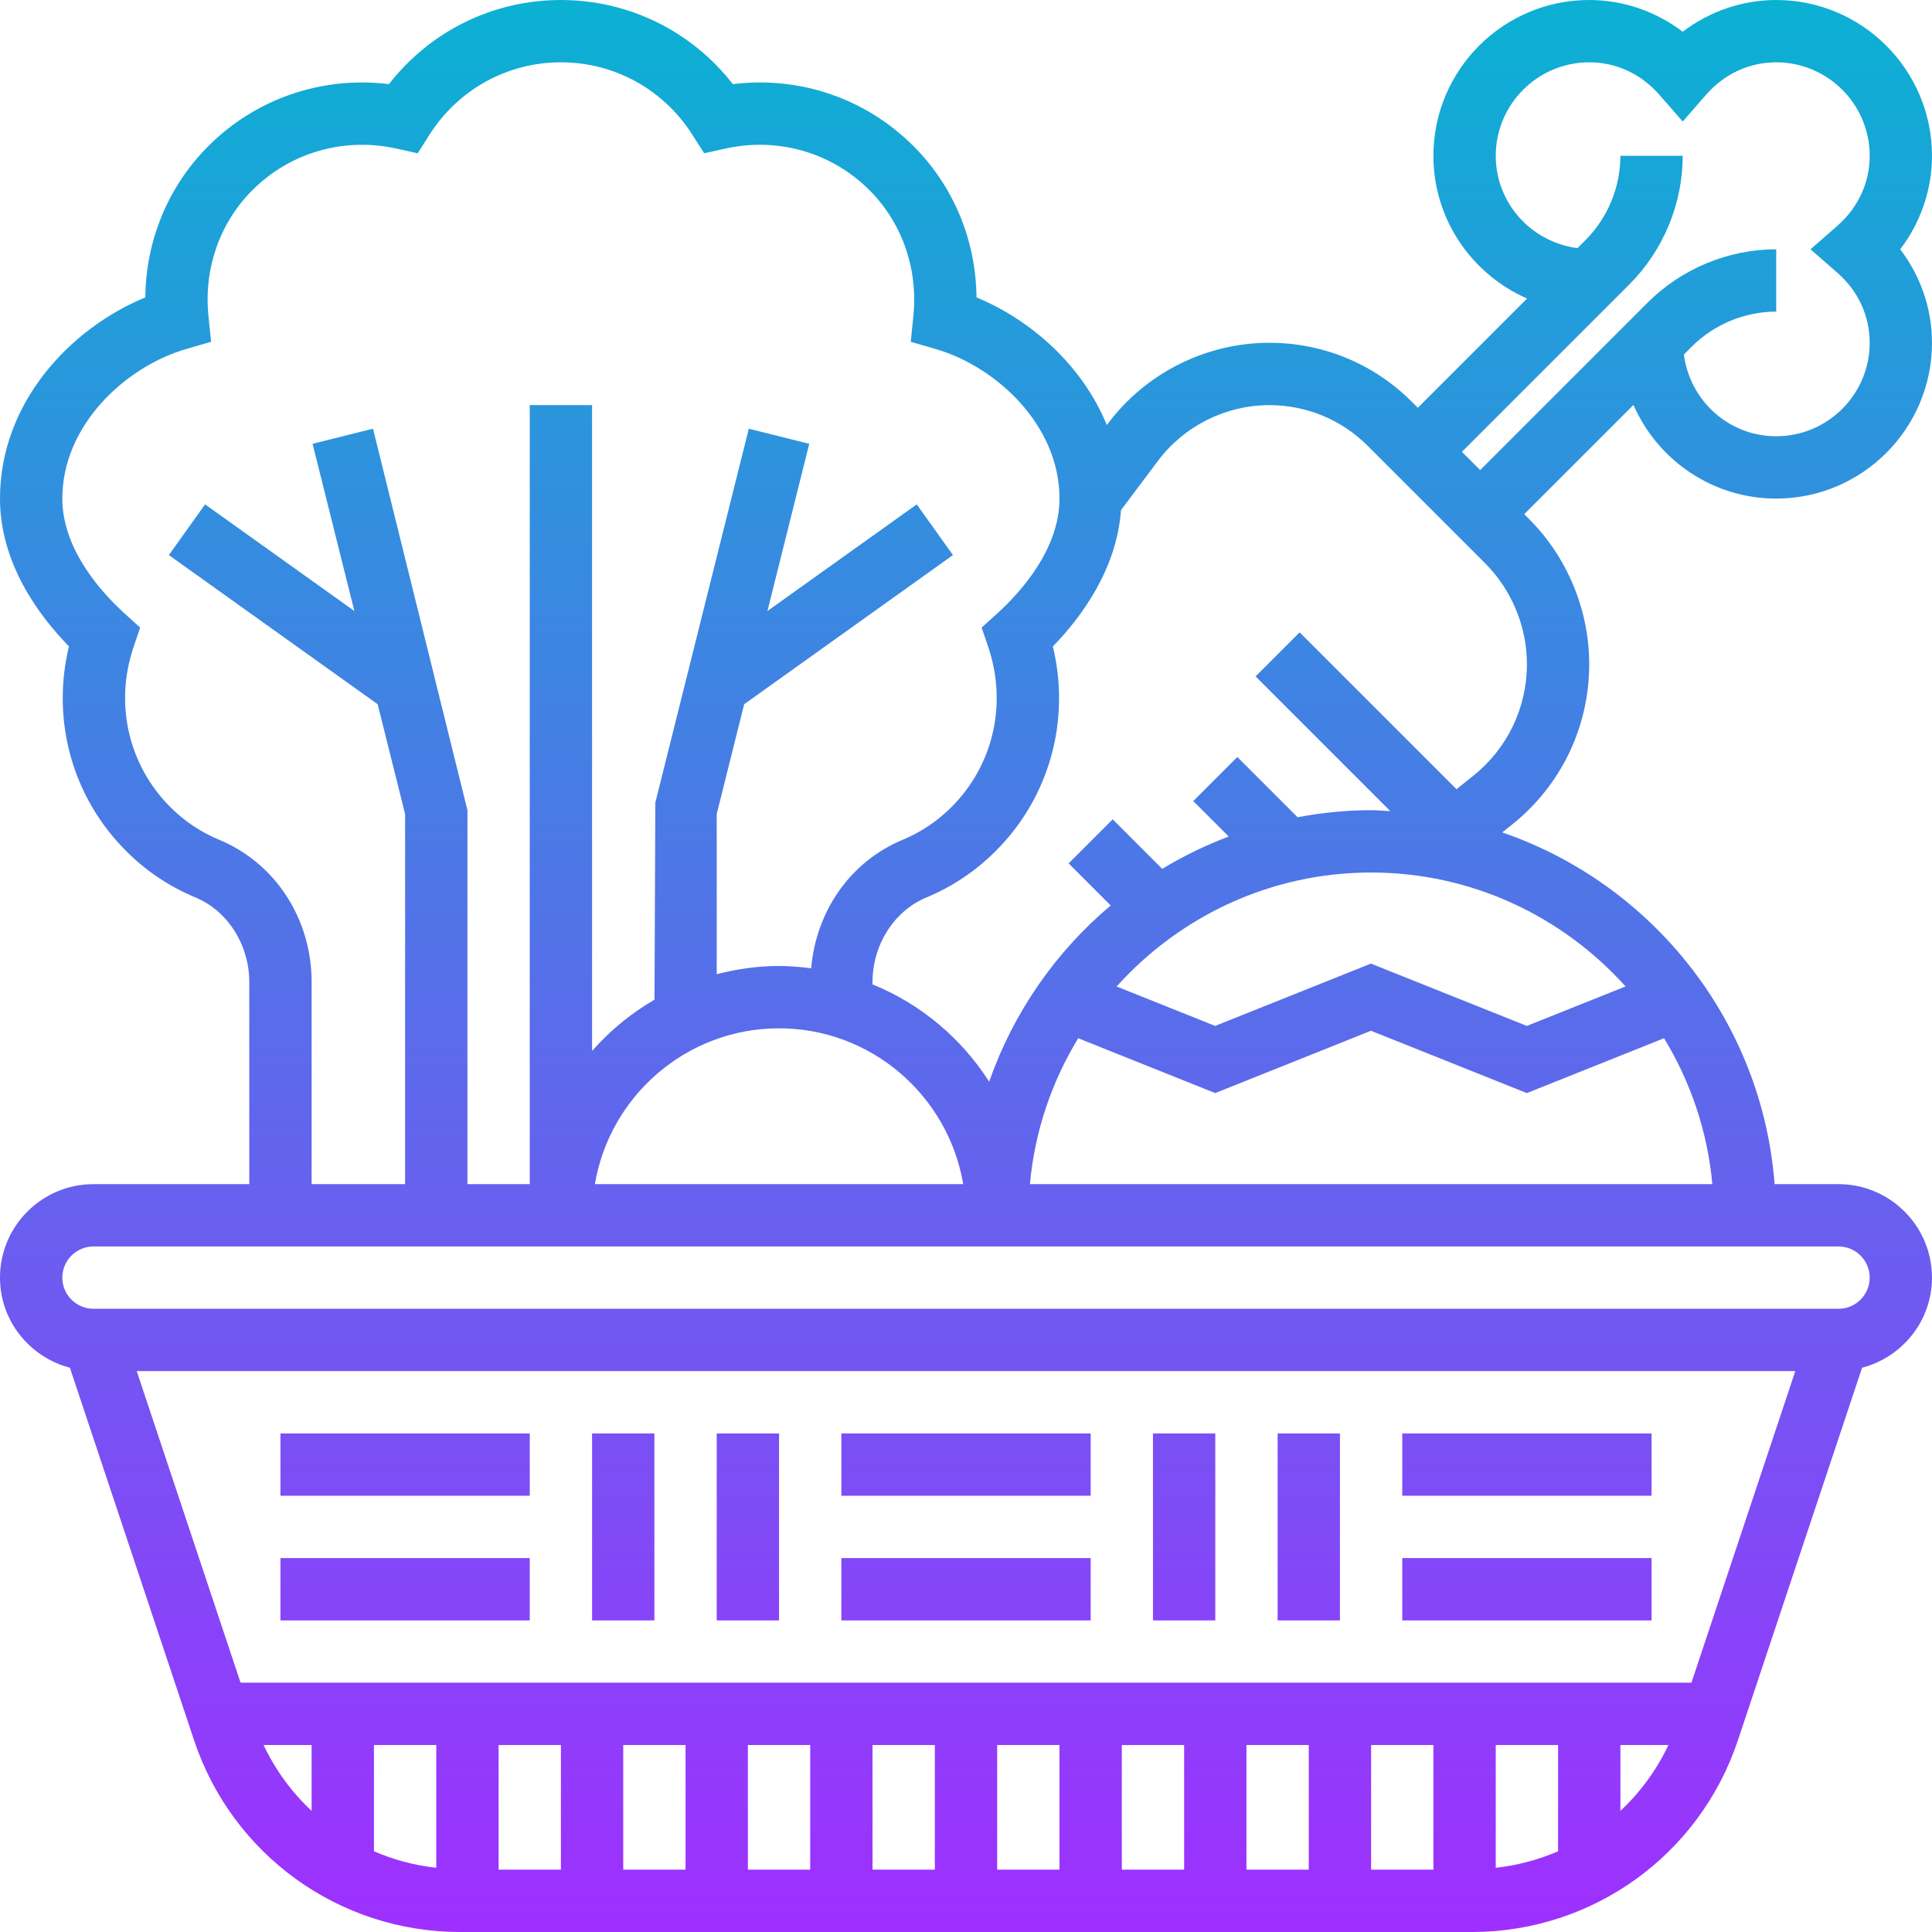 <svg height="496pt" viewBox="0 0 496 496" width="496pt" xmlns="http://www.w3.org/2000/svg" xmlns:xlink="http://www.w3.org/1999/xlink"><linearGradient id="a" gradientUnits="userSpaceOnUse" x1="248" x2="248" y1="496" y2="0"><stop offset="0" stop-color="#9f2fff"/><stop offset="1" stop-color="#0bb1d3"/></linearGradient><path d="m456 0c-8.695 0-17.105 2.902-24 8.152-6.895-5.25-15.305-8.152-24-8.152-22.055 0-40 17.945-40 40 0 16.383 9.922 30.457 24.047 36.641l-28.047 28.047-1.527-1.527c-9.777-9.777-22.77-15.16-36.602-15.16-16.191 0-31.672 7.734-41.398 20.703l-.312.426c-6.25-15.289-19.426-26.977-33.465-32.777-.137-14.641-5.855-28.535-16.184-38.855-12.266-12.266-29.246-18.023-46.367-15.895-10.594-13.617-26.719-21.602-44.145-21.602s-33.551 7.984-44.145 21.594c-17.086-2.098-34.094 3.637-46.359 15.902-10.328 10.32-16.055 24.215-16.184 38.855-19.402 8.008-37.312 27.129-37.312 51.648 0 16.52 9.863 29.91 17.703 37.945-4.582 18.949.824 38.695 14.695 52.551 5.121 5.129 11.098 9.129 17.777 11.895 8.273 3.441 13.824 12.16 13.824 21.723v51.887h-40c-13.23 0-24 10.77-24 24 0 11.129 7.656 20.434 17.945 23.129l31.879 95.641c9.816 29.445 37.266 49.23 68.305 49.23h259.75c31.043 0 58.488-19.785 68.297-49.223l31.879-95.641c10.289-2.703 17.945-12.008 17.945-23.137 0-13.23-10.77-24-24-24h-16.406c-3.227-42.031-31.496-77.09-69.922-90.297l2.551-2.039c12.57-10.055 19.777-25.055 19.777-41.152 0-13.871-5.625-27.457-15.441-37.266l-1.246-1.246 28.047-28.047c6.184 14.125 20.258 24.047 36.641 24.047 22.055 0 40-17.945 40-40 0-8.695-2.902-17.105-8.152-24 5.25-6.895 8.152-15.305 8.152-24 0-22.055-17.945-40-40-40zm-399.695 215.617c-4.73-1.961-8.961-4.793-12.586-8.426-10.758-10.75-14.367-26.496-9.422-41.102l1.68-4.969-3.879-3.52c-6.02-5.441-16.098-16.531-16.098-29.602 0-18.961 16.375-33.93 31.785-38.391l6.406-1.855-.68-6.633c-1.223-12.137 2.895-23.922 11.297-32.312 9.664-9.656 23.465-13.641 36.953-10.664l5.477 1.207 3-4.734c7.402-11.656 20.027-18.617 33.762-18.617s26.359 6.961 33.77 18.617l3 4.734 5.477-1.207c13.488-2.984 27.297 1.008 36.953 10.664 8.402 8.398 12.512 20.176 11.289 32.312l-.672 6.633 6.406 1.855c15.402 4.461 31.777 19.43 31.777 38.391 0 13.07-10.078 24.16-16.098 29.602l-3.879 3.52 1.68 4.969c4.945 14.598 1.336 30.352-9.43 41.109-3.617 3.625-7.848 6.457-12.57 8.418-13.336 5.527-22.207 18.254-23.445 32.977-2.715-.355-5.457-.594-8.258-.594-5.535 0-10.871.777-16 2.105v-41.121l7.047-28.191 53.602-38.289-9.297-13.016-38.328 27.375 10.73-42.926-15.516-3.875-24 96-.207 50.578c-6.039 3.504-11.445 7.961-16.031 13.168v-165.809h-16v200h-16v-96l-24.238-97.938-15.516 3.875 10.73 42.926-38.328-27.375-9.297 13.016 53.602 38.289 7.047 28.191v95.016h-24v-51.887c0-16.211-9.305-30.527-23.695-36.496zm143.695 48.383c23.734 0 43.449 17.336 47.281 40h-94.562c3.832-22.664 23.547-40 47.281-40zm-132.336 184h12.336v16.902c-5.078-4.734-9.266-10.438-12.336-16.902zm316.336 0h16v27.281c-5.039 2.168-10.391 3.613-16 4.23zm-16 32h-16v-32h16zm-32 0h-16v-32h16zm-32 0h-16v-32h16zm-32 0h-16v-32h16zm-32 0h-16v-32h16zm-32 0h-16v-32h16zm-32 0h-16v-32h16zm-32 0h-16v-32h16zm-32-.488c-5.609-.617-10.961-2.055-16-4.23v-27.281h16zm304-14.609v-16.902h12.336c-3.07 6.465-7.258 12.168-12.336 16.902zm18.238-32.902h-372.477l-26.664-80h425.805zm45.762-104c0 4.414-3.586 8-8 8h-448c-4.414 0-8-3.586-8-8s3.586-8 8-8h448c4.414 0 8 3.586 8 8zm-215.594-24c1.234-13.633 5.633-26.328 12.395-37.457l35.168 14.082 39.992-16 40.023 16 35.223-14.082c6.762 11.137 11.16 23.832 12.395 37.465h-175.195zm152.922-50.754-25.352 10.137-40.023-16-39.992 16-25.297-10.125c16.129-17.914 39.398-29.258 65.336-29.258s49.207 11.344 65.328 29.246zm-39.105-54.078-4.301 3.441-40.273-40.273-11.312 11.312 34.594 34.59c-1.641-.07-3.266-.238-4.93-.238-6.457 0-12.754.672-18.887 1.801l-15.457-15.457-11.312 11.312 9.105 9.105c-5.977 2.254-11.68 5.031-17.074 8.301l-12.719-12.719-11.312 11.312 10.801 10.801c-14.121 11.887-24.969 27.48-31.207 45.238-7.113-11.145-17.555-19.941-29.938-24.977v-.598c0-9.555 5.551-18.281 13.832-21.715 6.672-2.773 12.648-6.773 17.762-11.887 13.871-13.855 19.285-33.609 14.703-52.559 7.359-7.547 16.398-19.848 17.488-35l9.488-12.641c6.719-8.961 17.414-14.305 28.598-14.305 9.555 0 18.527 3.719 25.281 10.473l30.094 30.098c6.832 6.812 10.754 16.262 10.754 25.926 0 11.215-5.023 21.656-13.777 28.656zm93.473-129.145c5.352 4.68 8.305 11.066 8.305 17.977 0 13.23-10.77 24-24 24-12.207 0-22.199-9.191-23.695-20.992l2.039-2.039c5.703-5.703 13.594-8.969 21.656-8.969v-16c-12.273 0-24.289 4.977-32.969 13.656l-43.031 43.031-4.688-4.688 43.031-43.031c8.68-8.68 13.656-20.695 13.656-32.969h-16c0 8.062-3.266 15.953-8.969 21.656l-2.039 2.039c-11.801-1.496-20.992-11.488-20.992-23.695 0-13.23 10.77-24 24-24 6.91 0 13.297 2.953 17.977 8.305l6.023 6.887 6.023-6.887c4.68-5.352 11.066-8.305 17.977-8.305 13.23 0 24 10.77 24 24 0 6.91-2.953 13.297-8.305 17.977l-6.887 6.023zm-255.695 297.977h64v16h-64zm0 32h64v16h-64zm-64-32h16v48h-16zm32 0h16v48h-16zm240 0v16h-64v-16zm-64 32h64v16h-64zm-64-32h16v48h-16zm32 0h16v48h-16zm-256 0h64v16h-64zm0 32h64v16h-64zm0 0" fill="url(#a)"/></svg>